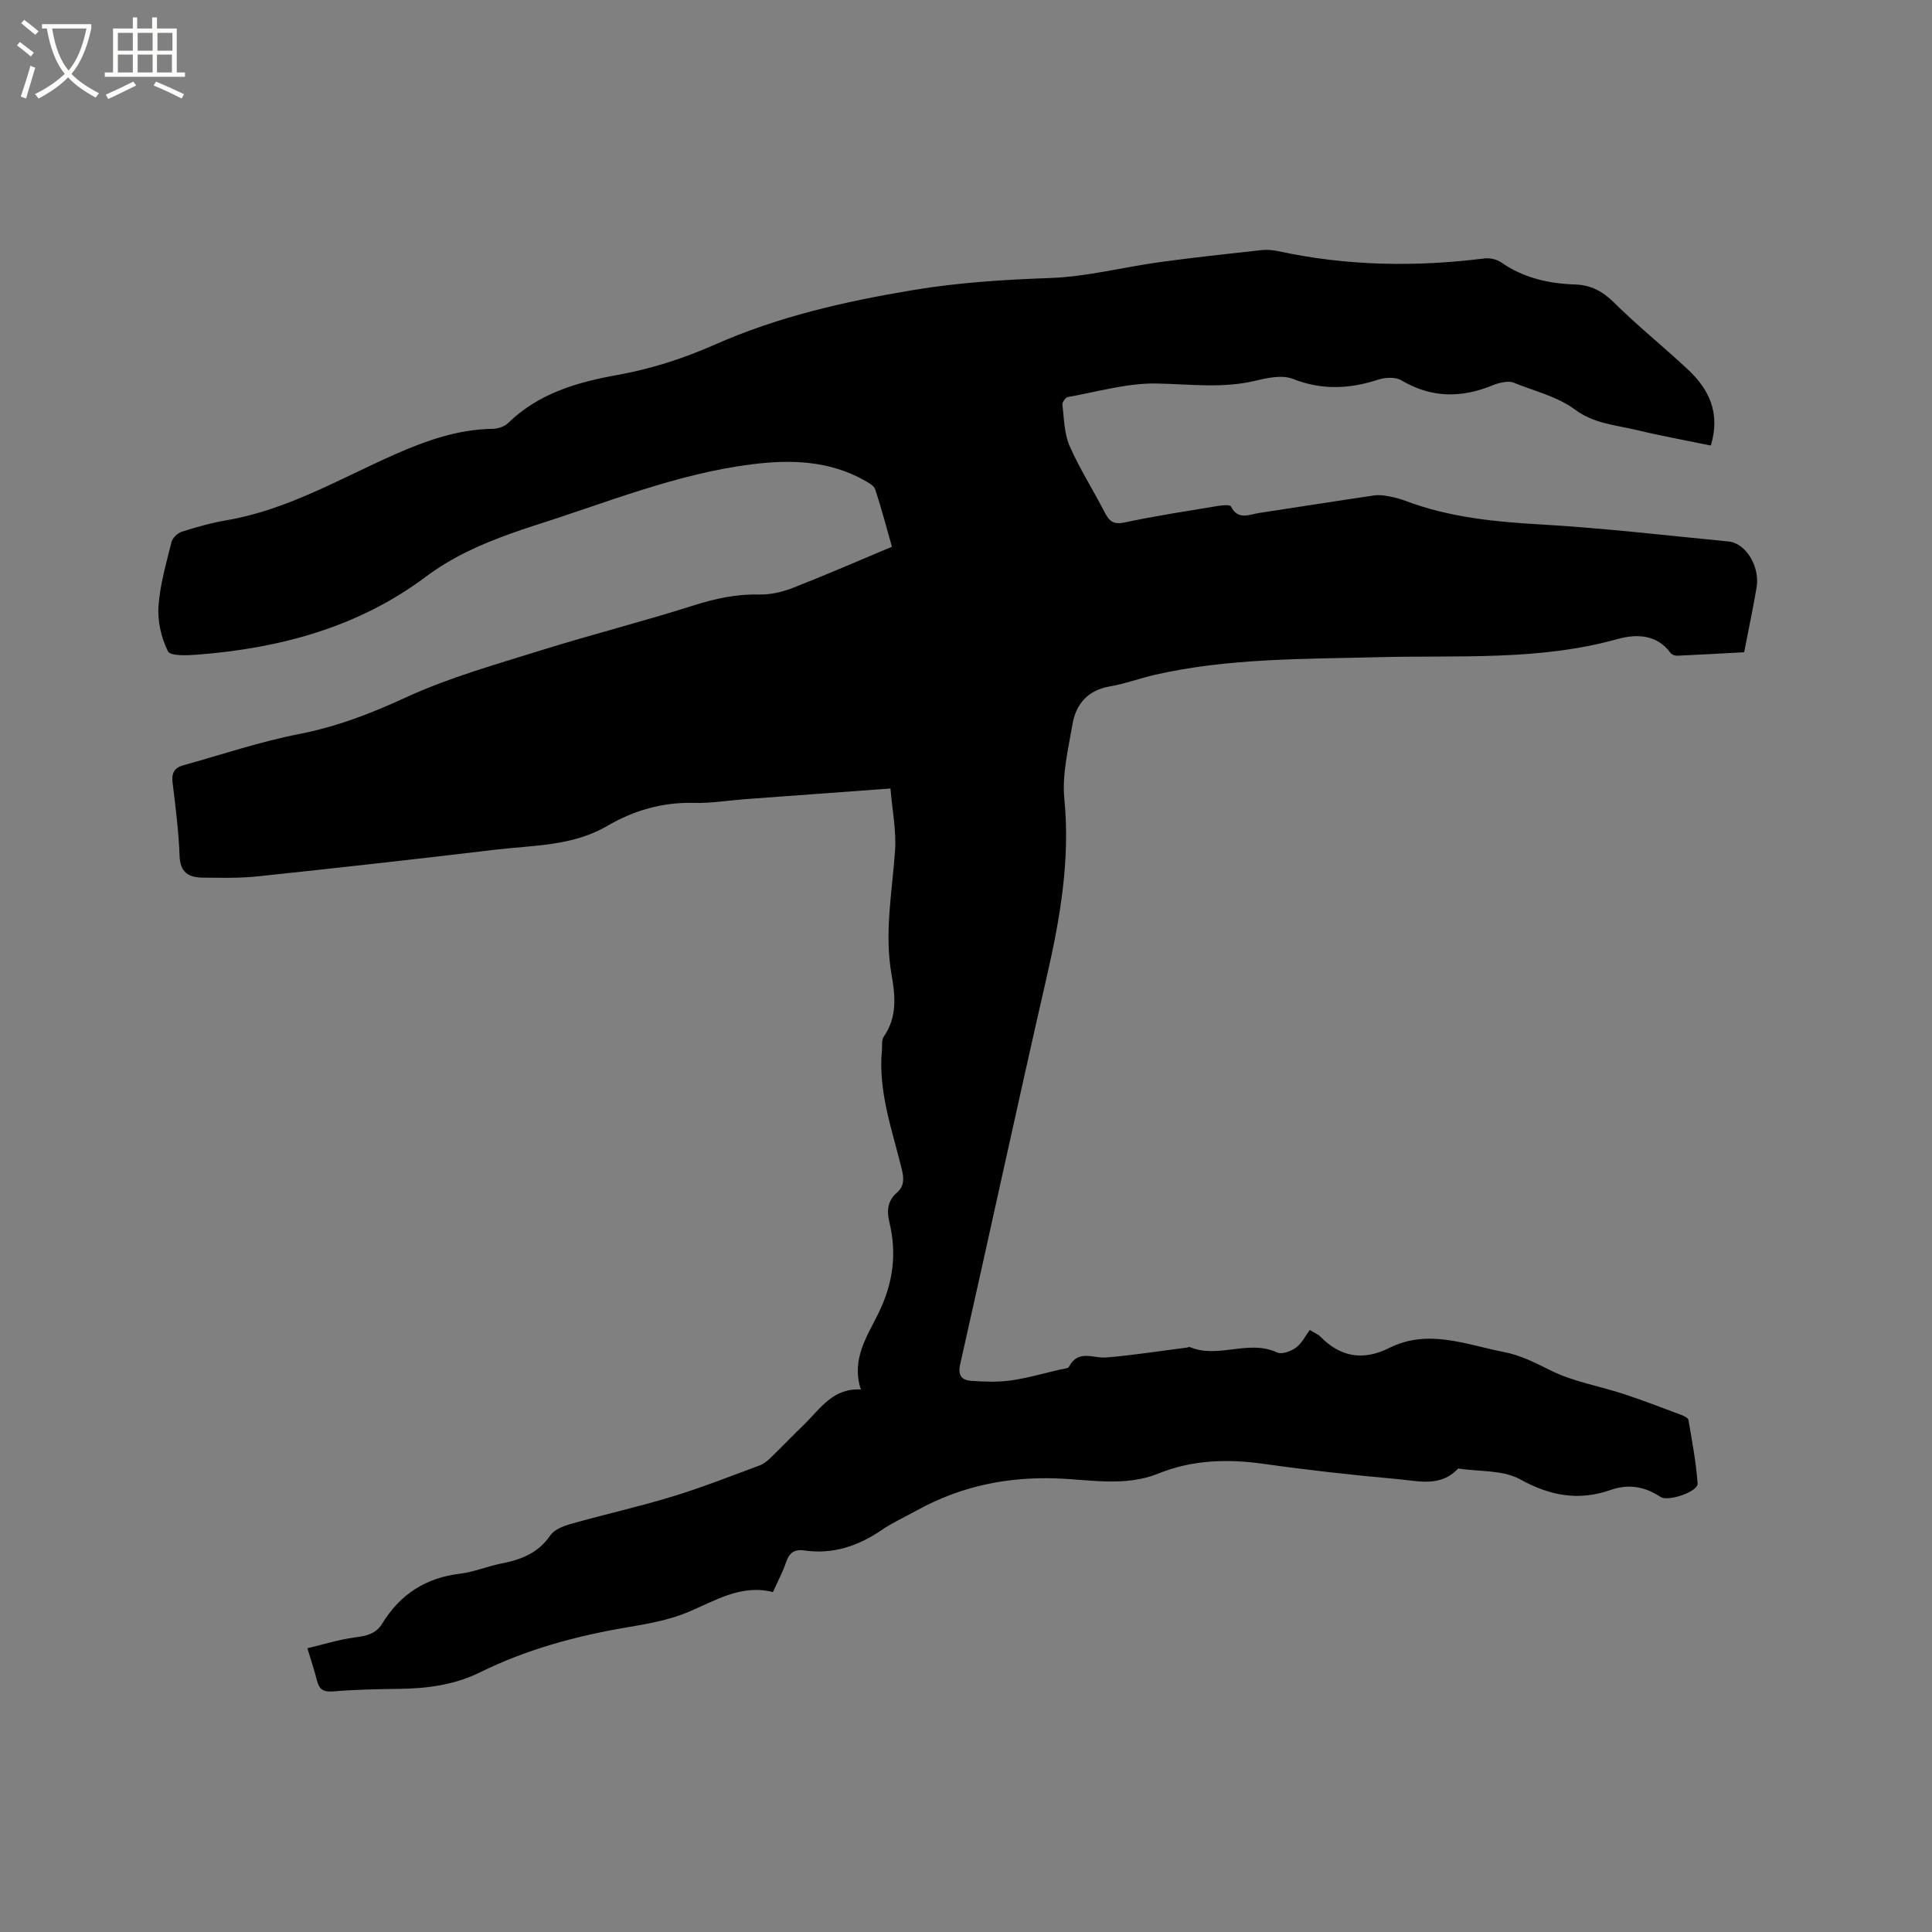 <svg enable-background="new 0 0 400 400" viewBox="0 0 400 400" xmlns="http://www.w3.org/2000/svg"><rect x="0" y="0" width="400" height="400" fill="#808080" stroke="none"/><path d="m6.4 11.7c-1-.8-1.9-1.6-2.9-2.3l.6-.7c.9.7 1.9 1.4 2.9 2.2zm-2.1 8.3c.7-2.1 1.4-4.2 2-6.4.2.1.6.3 1 .4-.7 2.3-1.3 4.4-1.9 6.4zm3-12.8c-1.1-.9-2.1-1.7-2.9-2.4l.6-.7c1 .8 2 1.5 3 2.4zm1.4-1.3v-.9h10.2v.9c-.9 4.2-2.3 7.3-4.1 9.4 1.3 1.4 3.2 2.7 5.7 4-.2.2-.4.5-.7.9-2.5-1.4-4.4-2.7-5.7-4.2-1.4 1.5-3.5 3-6.1 4.4 0 0 0 0-.1-.1-.3-.4-.5-.7-.7-.8 2.7-1.3 4.7-2.8 6.2-4.2-1.8-2.2-3-5.3-3.7-9.4zm9.2 0h-7.1c.6 3.8 1.7 6.7 3.4 8.7 1.7-2 2.9-4.8 3.7-8.7z" fill="#fbfcfa"/><path d="m31.6 3.6h.9v2.3h4.1v9.1h1.7v.9h-16.6v-.9h1.7v-9.1h4.1v-2.3h.9v2.3h3.1v-2.3zm-4 13.3.6.8c-1.9.9-3.8 1.9-5.8 2.8-.2-.3-.3-.6-.5-.9 2-.9 3.9-1.8 5.7-2.7zm-3.2-10.1v3.7h3.1v-3.7zm0 4.5v3.7h3.1v-3.7zm4.1-4.5v3.7h3.1v-3.7zm0 4.5v3.7h3.1v-3.7zm9.1 9.1c-2.1-1.1-4.1-2-5.8-2.7l.5-.8c2.2.9 4.1 1.8 5.8 2.6zm-1.9-13.6h-3.1v3.7h3.1zm-3.2 4.5v3.7h3.1v-3.7z" fill="#fbfcfa"/><path d="m178.23 287.68c-2.07-6.36 1.4-11.13 3.72-15.94 2.96-6.14 3.77-12.2 2.18-18.72-.55-2.27-.41-4.39 1.55-6.08 1.54-1.34 1.5-2.93 1.02-4.89-1.98-8.1-4.91-16.06-4.11-24.63.09-.94-.1-2.11.38-2.79 2.81-4.03 2.4-8.41 1.62-12.84-1.53-8.61.12-17.1.72-25.65.29-4.2-.59-8.49-.95-12.89-10.58.78-20.29 1.48-29.99 2.2-3.59.27-7.19.88-10.77.78-6.47-.16-12.4 1.57-17.86 4.76-7.21 4.21-15.27 3.99-23.09 4.92-16.41 1.96-32.84 3.79-49.28 5.53-3.78.4-7.62.3-11.43.26-2.83-.03-4.64-1.04-4.76-4.47-.18-5.07-.83-10.14-1.45-15.19-.24-1.93.36-3.07 2.14-3.57 8.03-2.24 15.98-4.92 24.13-6.51 7.77-1.52 14.85-4.25 22.02-7.56 8.97-4.13 18.63-6.83 28.1-9.79 10.4-3.25 20.98-5.92 31.35-9.22 4.5-1.43 8.9-2.42 13.64-2.3 2.34.06 4.83-.51 7.03-1.37 6.79-2.65 13.48-5.57 20.53-8.52-1.15-4.03-2.19-7.99-3.46-11.87-.24-.75-1.29-1.33-2.08-1.78-7.37-4.21-15.39-4.44-23.48-3.42-15.67 1.97-30.24 8.01-45.15 12.72-1.61.51-3.21 1.07-4.8 1.64-6.27 2.24-12.13 4.87-17.64 8.99-13.85 10.36-30.09 14.74-47.18 16.06-2.1.16-5.61.32-6.11-.7-1.38-2.77-2.17-6.21-1.96-9.3.31-4.49 1.61-8.93 2.7-13.33.21-.85 1.27-1.85 2.14-2.13 3.02-.96 6.1-1.83 9.22-2.36 12.54-2.13 23.39-8.55 34.78-13.6 6.54-2.89 13.15-5.24 20.4-5.34 1.06-.01 2.39-.46 3.13-1.18 6.37-6.18 14.24-8.46 22.77-9.99 6.8-1.22 13.58-3.4 19.91-6.2 13.21-5.86 27.01-8.99 41.16-11.35 9.45-1.58 18.87-2.16 28.42-2.5 7.57-.27 15.06-2.24 22.61-3.28 7.03-.97 14.09-1.72 21.14-2.5 1.13-.12 2.34-.02 3.45.22 14.14 3.07 28.36 3.3 42.67 1.51 1.13-.14 2.59.18 3.52.83 4.62 3.21 9.8 4.38 15.28 4.56 3.23.11 5.66 1.37 8.02 3.71 4.88 4.83 10.26 9.16 15.29 13.85 4.47 4.15 6.8 9.11 4.79 15.78-5.19-1.07-10.36-2-15.45-3.23-4.33-1.04-8.73-1.27-12.72-4.24-3.59-2.68-8.37-3.79-12.64-5.54-.54-.22-1.22-.22-1.81-.14-.83.12-1.68.31-2.45.64-6.51 2.7-12.78 2.72-19.03-1-1.22-.72-3.34-.6-4.8-.12-5.94 1.93-11.65 2.2-17.65-.17-2.21-.87-5.25-.21-7.76.39-6.83 1.64-13.61.69-20.47.57-6.1-.1-12.24 1.72-18.34 2.8-.48.08-1.19 1.08-1.13 1.58.35 2.87.36 5.96 1.48 8.53 2.07 4.74 4.9 9.14 7.27 13.76.93 1.82 1.8 2.59 4.11 2.1 6.42-1.37 12.92-2.35 19.39-3.43.88-.15 2.44-.28 2.64.12 1.47 2.89 3.72 1.67 5.81 1.35 7.96-1.21 15.91-2.47 23.88-3.64 1-.15 2.08.01 3.09.2 1.14.21 2.28.52 3.37.93 9.02 3.41 18.41 4.33 27.98 4.88 13 .75 25.95 2.27 38.92 3.53 3.58.35 6.52 5.23 5.78 9.54-.75 4.37-1.66 8.71-2.57 13.39-4.44.24-9.17.51-13.89.72-.45.02-1.11-.24-1.36-.59-2.91-3.96-7.23-3.9-11.02-2.85-16.22 4.52-32.8 3.32-49.29 3.74-15.56.4-31.18.17-46.49 3.66-3.09.71-6.1 1.85-9.22 2.38-4.63.79-7.09 3.65-7.81 7.93-.86 5.08-2.16 10.32-1.67 15.34 1.23 12.59-.85 24.66-3.63 36.81-6.12 26.73-11.9 53.55-17.94 80.3-.54 2.39.43 3.28 2.32 3.41 2.73.19 5.52.29 8.22-.09 3.45-.49 6.82-1.48 10.23-2.27.62-.14 1.56-.18 1.77-.58 1.91-3.62 4.99-1.68 7.71-1.9 5.59-.46 11.14-1.34 16.71-2.05.21-.03.46-.17.62-.1 5.86 2.48 12.13-1.66 18.06 1.12.96.45 2.87-.26 3.9-1.02 1.22-.91 1.96-2.46 2.84-3.64 1.26.76 1.78.94 2.13 1.3 4.17 4.33 8.94 5.12 14.28 2.44 8.09-4.06 15.91-.71 23.79.82 3.42.66 6.44 2.2 9.58 3.77 4.72 2.37 10.16 3.26 15.24 4.93 3.99 1.31 7.92 2.83 11.86 4.31.58.22 1.45.62 1.52 1.05.75 4.37 1.59 8.75 1.9 13.16.12 1.7-6.12 3.82-7.67 2.79-3.21-2.14-6.61-2.75-10.27-1.47-6.63 2.33-12.54 1.28-18.78-2.17-3.6-1.99-8.53-1.58-12.86-2.25-3.62 3.92-8.28 2.57-12.57 2.19-9.26-.83-18.52-1.86-27.72-3.16-7.48-1.05-14.73-.84-21.8 2.02-6.78 2.73-13.82 1.29-20.74 1.01-10.39-.42-20.15 1.58-29.27 6.63-2.41 1.33-4.95 2.48-7.21 4.02-4.9 3.35-10.15 5.12-16.12 4.25-2.02-.29-3.08.54-3.72 2.46-.67 1.99-1.68 3.87-2.71 6.16-6.61-1.68-11.95 1.81-17.71 4.2-3.95 1.64-8.33 2.4-12.59 3.12-10.5 1.78-20.69 4.54-30.24 9.25-5.41 2.67-11.03 3.4-16.9 3.47-4.55.06-9.12.15-13.65.53-2.04.17-2.88-.48-3.33-2.31-.48-1.94-1.13-3.84-1.97-6.63 3.42-.81 6.59-1.81 9.83-2.24 2.33-.31 4.34-.69 5.65-2.84 3.68-6.05 8.98-9.49 16.09-10.35 2.92-.35 5.72-1.55 8.62-2.12 4.06-.8 7.6-2.14 10.1-5.81.83-1.22 2.74-1.95 4.3-2.39 7.03-1.99 14.17-3.58 21.15-5.71 6.06-1.85 11.97-4.2 17.92-6.4.85-.31 1.62-.97 2.29-1.61 2.36-2.29 4.63-4.67 7-6.95 3.27-3.21 5.86-7.47 11.64-7.15z"/></svg>